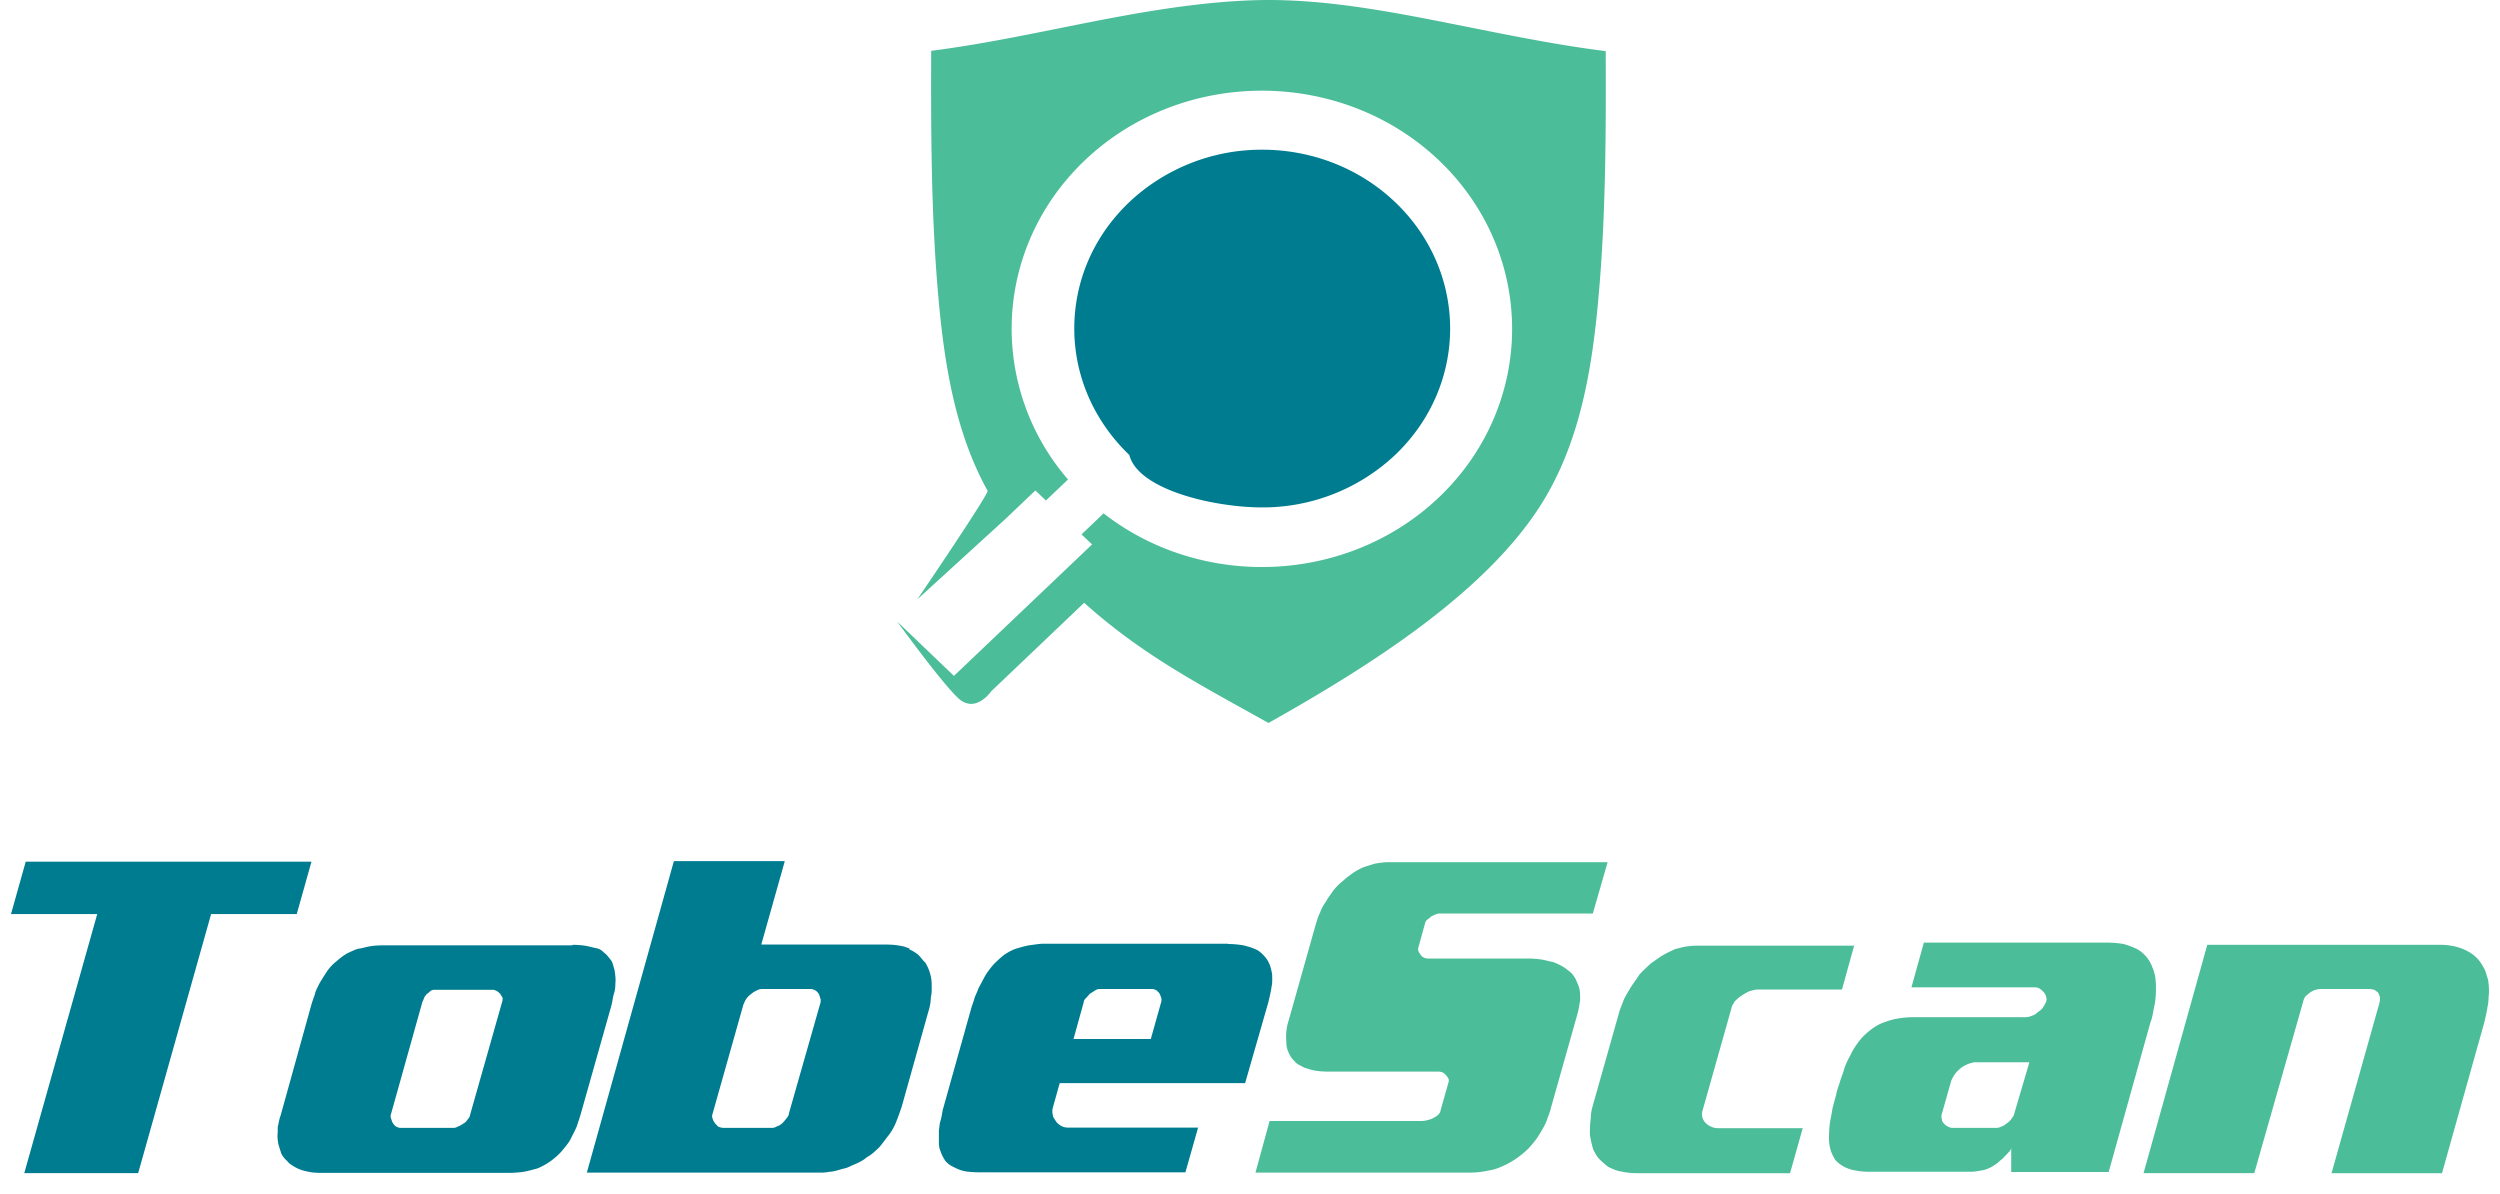 <svg width="90" height="43" viewBox="0 0 90 43" fill="none" xmlns="http://www.w3.org/2000/svg"><path fill-rule="evenodd" clip-rule="evenodd" d="M33.796 10.856c.214 2.316.605 4.733 1.757 6.812.059.101-2.528 3.908-2.528 3.908l3.169-2.892 1.08-1.028.38.362.795-.757a8.296 8.296 0 0 1-2.03-5.422c0-2.192.878-4.395 2.635-6.067 1.756-1.671 4.07-2.507 6.373-2.507s4.617.836 6.374 2.507c1.756 1.672 2.635 3.875 2.635 6.067 0 2.191-.879 4.394-2.635 6.066-1.757 1.672-4.071 2.508-6.374 2.508-2.017 0-4.047-.644-5.697-1.932l-.795.757.38.361-4.973 4.733-2.041-1.954s1.554 2.146 2.183 2.745c.63.599 1.2-.237 1.2-.237L39.03 21.7c2.125 1.91 4.237 2.983 6.635 4.327 3.738-2.101 8.213-4.914 10.112-8.37 1.151-2.08 1.543-4.497 1.756-6.813.273-2.937.285-5.998.273-9.003-2.243-.282-4.438-.78-6.682-1.208C49.332.293 47.493 0 45.664 0c-.474 0-.949.023-1.424.056-3.655.272-7.097 1.31-10.717 1.774-.012 3.016 0 6.077.273 9.026Z" fill="#4BBD99"/><path fill-rule="evenodd" clip-rule="evenodd" d="M38.674 11.828c0 1.649.665 3.287 1.982 4.552 .318 1.254 3.05 1.887 4.784 1.887a6.95 6.95 0 0 0 4.783-1.887c1.317-1.254 1.982-2.903 1.982-4.552 0-1.65-.665-3.299-1.982-4.553-1.318-1.254-3.05-1.886-4.783-1.886a6.95 6.95 0 0 0-4.784 1.886c-1.329 1.265-1.982 2.903-1.982 4.553Z" fill="#007C91"/><path d="M.926 31.02h10.287l-.53 1.887H7.6l-2.626 9.326h-4.1L3.5 32.907H.396l.53-1.887Zm19.681 2.994c.155 0 .311.01.446.03.135.02.29.069.395.088.134.02.228.09.29.158.094.06.177.178.25.267.072.089.093.237.134.356.021.148.052.316.031.504 0 .098-.01.237-.051.355-.042.129-.052.287-.094.435l-1.1 3.892c-.042.149-.104.327-.146.455-.062.148-.134.277-.197.405-.062.148-.176.277-.28.405a1.873 1.873 0 0 1-.311.316 1.974 1.974 0 0 1-.333.237c-.103.06-.27.148-.373.168-.156.04-.322.09-.478.109a4.3 4.3 0 0 1-.488.03h-6.747c-.155 0-.332-.01-.488-.05a1.408 1.408 0 0 1-.446-.158c-.104-.06-.218-.128-.28-.217a.888.888 0 0 1-.218-.277c-.021-.089-.073-.217-.104-.346-.02-.128-.042-.257-.02-.425 0-.088-.011-.167.02-.266.02-.09.041-.227.083-.326l1.1-3.962c.042-.148.094-.287.135-.405.021-.128.104-.257.146-.356.093-.168.207-.336.3-.484a1.66 1.66 0 0 1 .343-.355c.104-.1.27-.218.374-.277.135-.06.3-.148.415-.168.156-.02.29-.07.426-.089.135-.02.28-.03.415-.03h6.85v-.02Zm-5.003 1.62a.225.225 0 0 0-.115.05 1.153 1.153 0 0 1-.135.108c-.02.04-.083.099-.083.128-.02.04-.041.119-.062.139l-1.131 4.04c-.021.06-.021.129 0 .168.02.06.041.129.062.158a.45.45 0 0 0 .114.129c.062.03.104.05.166.05h1.89a.3.3 0 0 0 .176-.05.623.623 0 0 0 .197-.109c.062-.02.125-.099.145-.138.063-.06.094-.129.094-.168l1.152-4.06c.02-.04.02-.12.02-.159-.02-.04-.062-.098-.082-.138a1.351 1.351 0 0 0-.114-.099c-.042-.02-.104-.05-.135-.05h-2.16Zm12.643-4.614-.841 2.983h4.4c.219 0 .406.01.51.03.134.02.238.04.28.06.062.02.124.049.145.049 0 .02.01.03-.02.03.103.039.238.118.342.207.093.089.156.197.25.276.134.228.227.494.227.78 0 .15.01.317-.03.465 0 .148-.032.346-.094.534l-.955 3.408a10.91 10.91 0 0 1-.197.544 2.162 2.162 0 0 1-.25.454c-.134.168-.259.346-.363.464-.155.149-.29.277-.446.356-.104.099-.28.188-.415.247-.156.06-.291.148-.447.168-.197.06-.373.109-.477.109-.104.02-.218.03-.26.03h-8.48L24.26 31h3.986v.02Zm-.82 4.584a.362.362 0 0 0-.177.05.79.79 0 0 0-.218.138.655.655 0 0 0-.166.167c-.041.06-.073.139-.104.208l-1.11 3.932a.233.233 0 0 0 0 .168c.02.06.051.128.082.158.021.04.094.099.115.129.062.03.135.049.197.049h1.744c.041 0 .124-.01.166-.05a.495.495 0 0 0 .218-.128 1.82 1.82 0 0 0 .135-.158c.052-.06.093-.128.093-.188l1.121-3.932c.021-.04.021-.108.021-.168-.02-.059-.041-.148-.062-.187a.45.45 0 0 0-.114-.129c-.042-.02-.115-.06-.177-.06h-1.764Zm16.784-1.62c.197 0 .384.02.56.05.156.04.333.089.489.168.103.06.218.168.28.247.093.099.156.237.197.355.02.09.062.228.062.326 0 .1.01.247-.02.376-.021.168-.073.375-.115.563l-.84 2.924h-6.675l-.249.89a.496.496 0 0 0 0 .247c0 .088.073.167.114.237a.52.52 0 0 0 .197.168c.063.04.156.059.25.059h4.67l-.456 1.61h-7.401c-.156 0-.332-.01-.488-.03a1.406 1.406 0 0 1-.446-.157.8.8 0 0 1-.302-.218 1.382 1.382 0 0 1-.176-.346.8.8 0 0 1-.062-.326v-.434c.02-.1.02-.227.052-.326.041-.129.062-.267.083-.395l1.038-3.705c.041-.129.093-.257.114-.356.041-.099.104-.227.135-.326.093-.168.176-.336.26-.484.093-.148.217-.306.31-.405.136-.129.26-.257.395-.346.135-.089.301-.178.457-.217.135-.04.301-.09.457-.109.155-.02.332-.05.456-.05h6.654v.01Zm-2.782 3.419.364-1.294c.02-.04.02-.119.02-.159-.02-.059-.041-.128-.062-.167-.02-.04-.073-.09-.114-.129-.042-.02-.104-.05-.145-.05h-1.9a.298.298 0 0 0-.166.05c-.062.04-.135.089-.177.109-.041.04-.103.118-.145.158-.062.06-.093.118-.093.168l-.364 1.314h2.782Z" fill="#007C91"/><path d="m57.871 31.049-.529 1.837h-5.501c-.042 0-.125.01-.146.03-.062.02-.135.06-.176.08-.042.039-.094.088-.135.108-.042.04-.083.099-.083.138l-.229.83c-.02.04-.02.089-.02.109 0 .04.02.099.052.128.02.04.072.119.114.139a.317.317 0 0 0 .176.059h3.613c.135 0 .29.01.446.03.156.02.3.069.425.088.135.04.27.109.374.168.104.06.239.168.332.247.063.09.135.178.166.267.042.099.094.207.115.316.02.099.02.247.02.376-.02.128-.041.286-.083.454l-.965 3.418c-.02.1-.073.247-.114.346a1.592 1.592 0 0 1-.135.326 5.178 5.178 0 0 1-.26.435 4.195 4.195 0 0 1-.311.375 3.226 3.226 0 0 1-.8.573c-.197.09-.383.178-.601.208-.198.04-.416.079-.644.079h-7.775l.509-1.858h5.48c.063 0 .136-.01.198-.03a.702.702 0 0 0 .218-.078.794.794 0 0 0 .166-.109c.041-.04.093-.108.093-.168l.28-.988a.208.208 0 0 0 0-.158c-.02-.04-.062-.089-.093-.128a.539.539 0 0 0-.114-.09.55.55 0 0 0-.176-.029h-3.976c-.135 0-.28-.01-.405-.03a1.83 1.83 0 0 1-.342-.088c-.104-.02-.208-.1-.301-.139-.094-.059-.146-.138-.218-.207a1.347 1.347 0 0 1-.146-.267.865.865 0 0 1-.062-.346c-.02-.207-.01-.474.083-.76l.986-3.498c.042-.128.083-.267.145-.385.042-.129.125-.287.218-.405.063-.129.177-.267.26-.395.104-.129.228-.257.363-.356.094-.099.218-.178.332-.267a2.61 2.61 0 0 1 .395-.217c.135-.04.28-.089.415-.128.135-.02.301-.05.457-.05h7.91v.01Zm8.886 2.965-.446 1.61h-3.052c-.094 0-.187.04-.28.06-.094.039-.187.098-.28.157-.094.06-.177.139-.25.208-.041.089-.114.168-.114.237l-1.049 3.715a.388.388 0 0 0 0 .217.442.442 0 0 0 .115.207c.062.06.145.12.218.139.062.04.155.05.249.05h3.03l-.456 1.62h-5.48c-.219 0-.437-.02-.592-.06-.177-.02-.343-.108-.478-.168-.104-.089-.218-.178-.311-.276-.094-.09-.166-.237-.229-.356-.02-.089-.062-.217-.083-.346a1.152 1.152 0 0 1-.03-.375c0-.129.01-.267.03-.395 0-.129.021-.267.052-.386l.966-3.418c.041-.148.104-.287.166-.455.062-.148.176-.316.26-.464.093-.148.217-.306.31-.454.136-.149.28-.277.416-.405.135-.09.28-.198.405-.277.155-.089.322-.168.477-.237.104-.02.26-.07.395-.09.135-.019.3-.029.425-.029h5.616v-.03Zm9.155 8.179h-3.508v-.88c0 .06-.052.13-.083.159-.042.04-.104.118-.135.138a.818.818 0 0 1-.166.158c-.042.04-.125.119-.166.138-.135.1-.29.178-.447.218-.135.02-.3.059-.456.059h-3.664c-.198 0-.374-.02-.51-.05a1.277 1.277 0 0 1-.404-.138 1.088 1.088 0 0 1-.301-.237 1.37 1.37 0 0 1-.166-.346 1.513 1.513 0 0 1-.062-.454c0-.168.01-.356.03-.514.022-.158.073-.365.094-.533.042-.168.094-.356.135-.504.02-.148.094-.316.135-.464.042-.149.125-.336.166-.504.062-.168.135-.316.228-.484.063-.149.187-.326.28-.455a2.14 2.14 0 0 1 .395-.395c.156-.128.332-.237.509-.296.156-.06.322-.11.488-.139.176-.03.353-.05.54-.05h4.069a.619.619 0 0 0 .249-.058c.093-.02.176-.11.26-.168a.459.459 0 0 0 .145-.158c.041-.06.072-.129.093-.168a.29.29 0 0 0 0-.188.39.39 0 0 0-.083-.158c-.042-.04-.083-.09-.145-.129a.362.362 0 0 0-.177-.049h-4.443l.447-1.61h6.58c.219 0 .437.02.603.049a2.7 2.7 0 0 1 .457.168c.135.06.27.178.363.286.093.11.176.247.218.376.062.128.093.267.114.395.02.148.02.287.02.435 0 .188-.02.405-.062.593-.041.187-.062.395-.134.563l-1.506 5.394Zm-2.854-3.952h-1.941c-.094 0-.198.04-.26.06a1.34 1.34 0 0 0-.28.157c-.062.06-.156.139-.197.208a1.432 1.432 0 0 0-.135.237l-.332 1.176c-.021.04-.021.118-.021.158.02.059.02.128.052.168.041.04.093.118.166.138.041.04.135.06.176.06h1.588c.042 0 .115-.01.177-.05.093-.02.166-.099.228-.138a.59.59 0 0 0 .135-.139c.042-.059.094-.128.094-.168l.55-1.867Zm8.096 3.992h-3.986l2.294-8.22h8.387c.415 0 .768.1 1.049.267.26.149.425.366.56.643.042.098.073.237.114.355.021.148.032.287.032.455-.021.168-.01.336-.052.504-.021.167-.073.375-.115.563l-1.525 5.434h-3.976l1.723-6.126c.02-.089.02-.168.02-.207a1.32 1.32 0 0 0-.061-.158.698.698 0 0 0-.146-.11.774.774 0 0 0-.218-.029h-1.713a.664.664 0 0 0-.176.03c-.093.02-.156.07-.197.089-.042.04-.094.079-.166.138a.61.61 0 0 0-.094.218l-1.754 6.154Z" fill="#4BBD99"/></svg>
